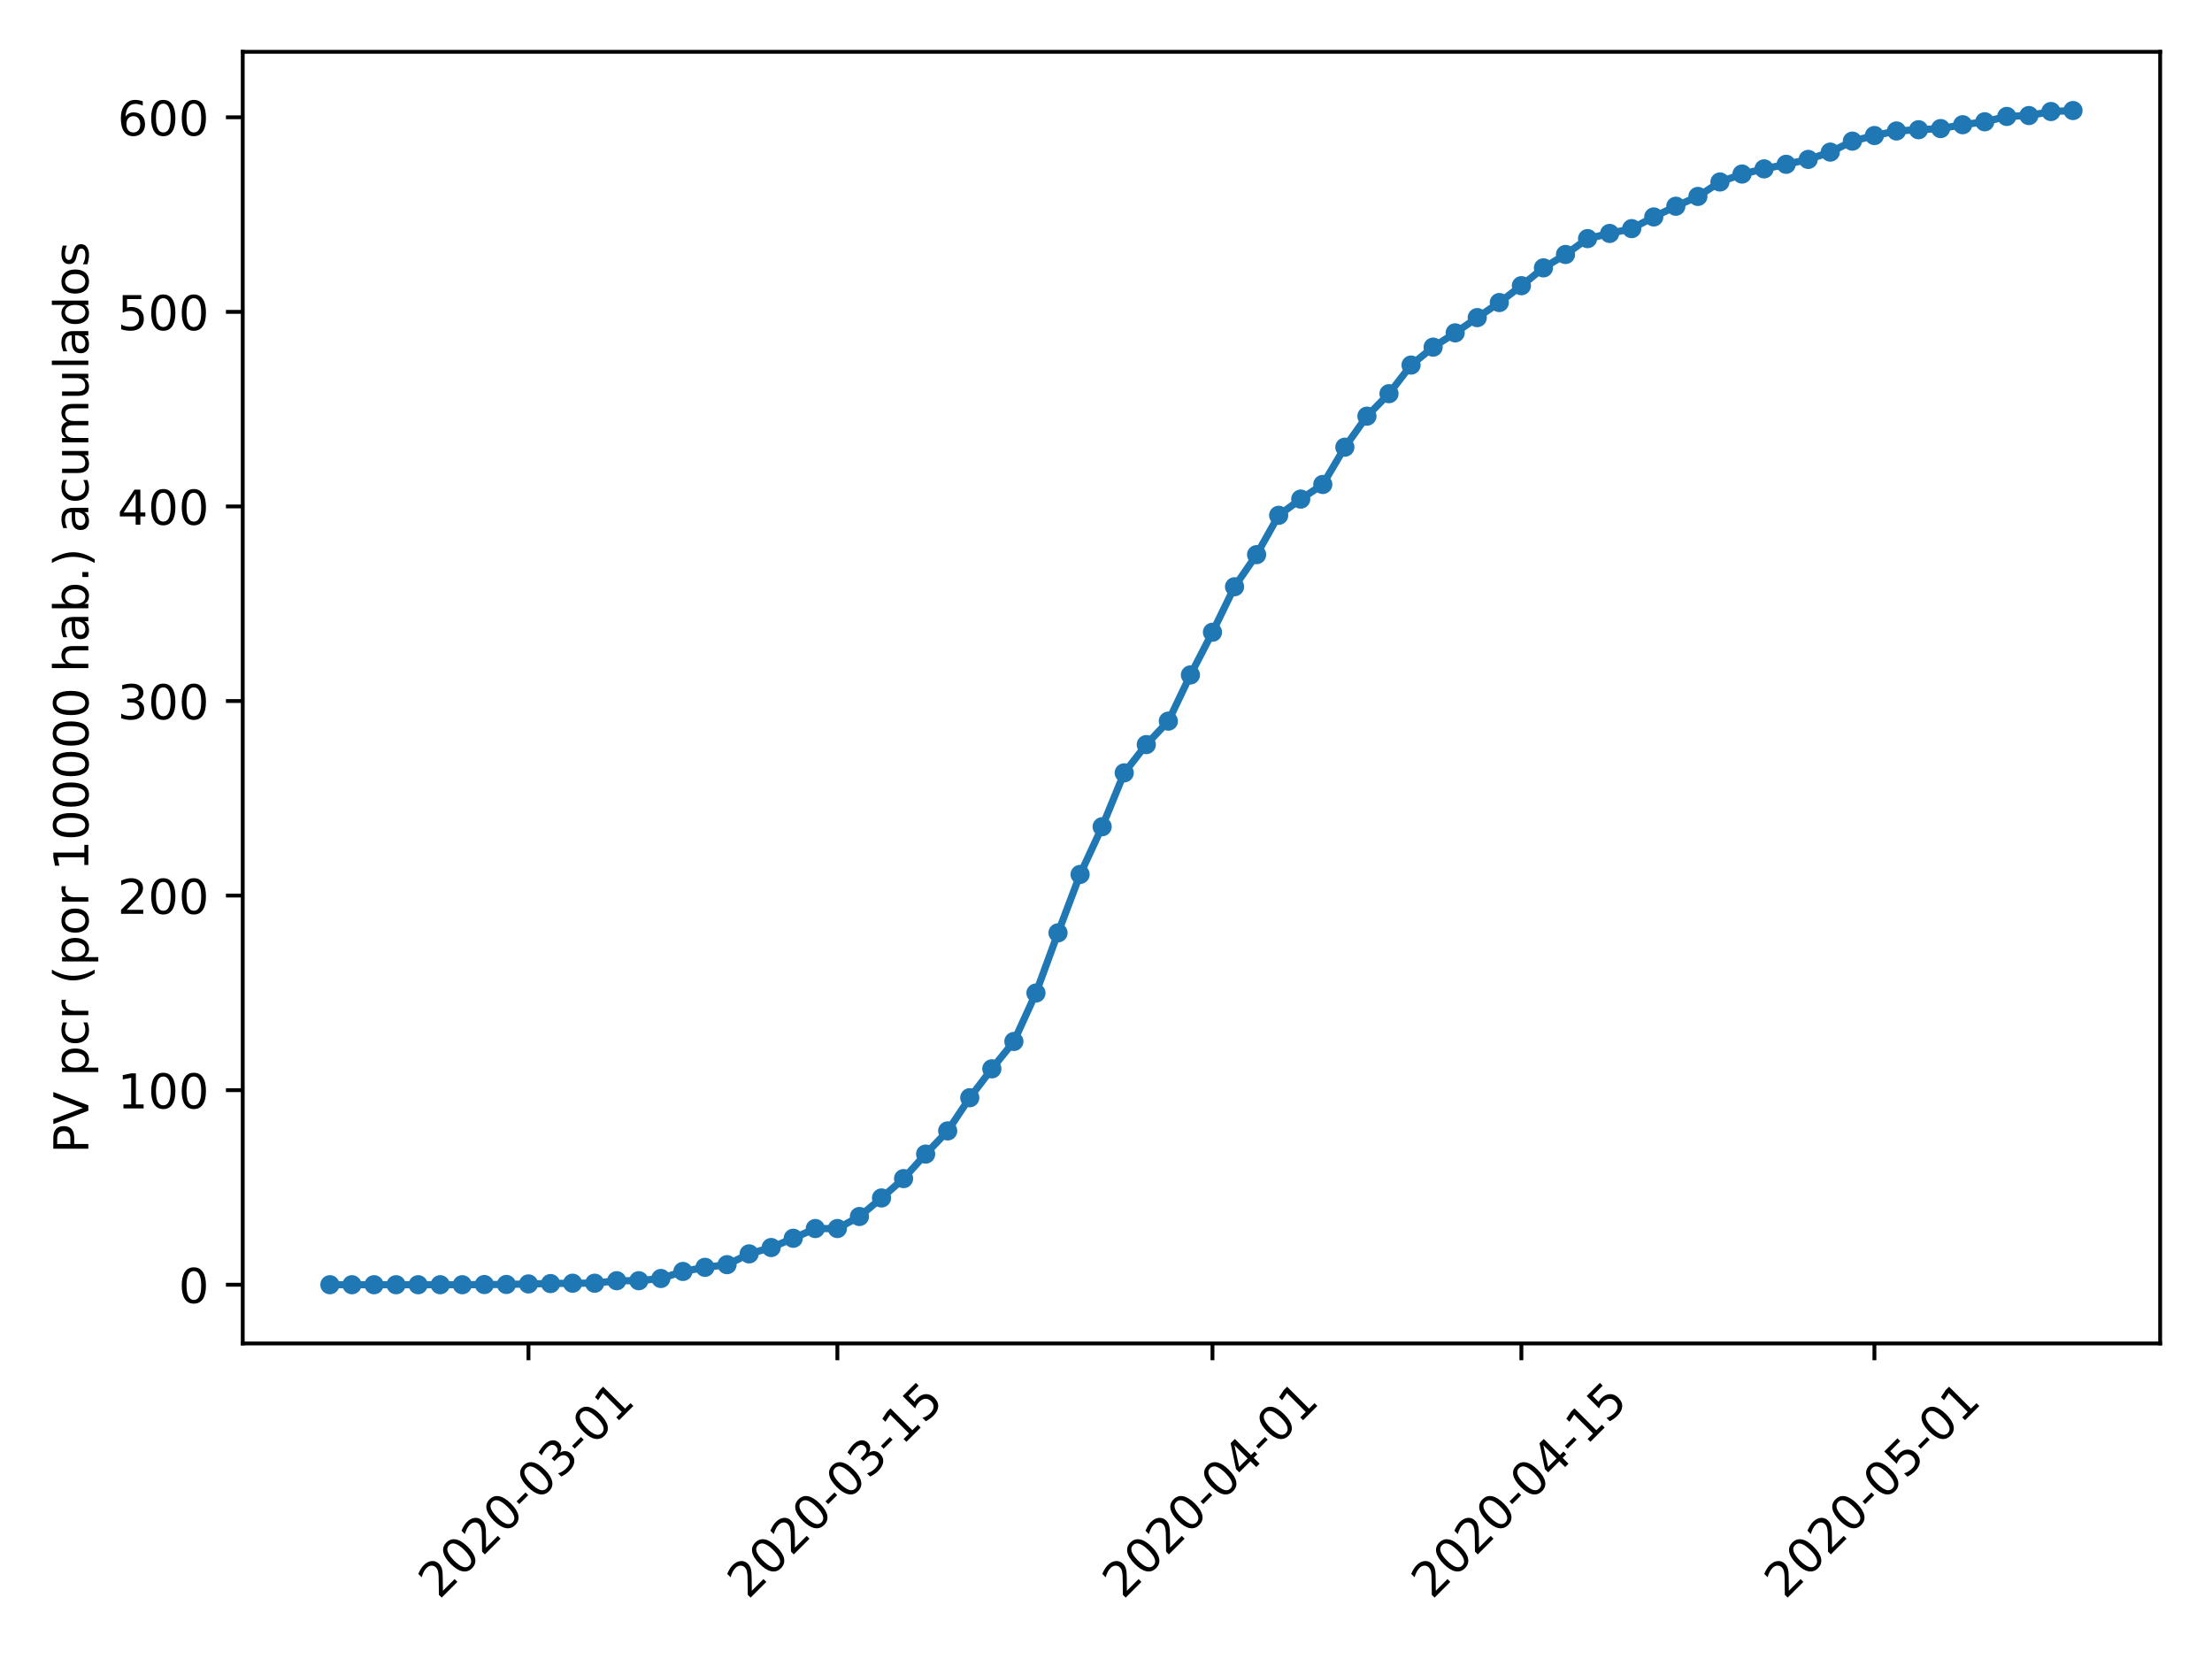 <?xml version="1.0" encoding="utf-8" standalone="no"?>
<!DOCTYPE svg PUBLIC "-//W3C//DTD SVG 1.1//EN"
  "http://www.w3.org/Graphics/SVG/1.1/DTD/svg11.dtd">
<!-- Created with matplotlib (https://matplotlib.org/) -->
<svg height="345.6pt" version="1.1" viewBox="0 0 460.8 345.6" width="460.8pt" xmlns="http://www.w3.org/2000/svg" xmlns:xlink="http://www.w3.org/1999/xlink">
 <defs>
  <style type="text/css">
*{stroke-linecap:butt;stroke-linejoin:round;}
  </style>
 </defs>
 <g id="figure_1">
  <g id="patch_1">
   <path d="M 0 345.6 
L 460.8 345.6 
L 460.8 0 
L 0 0 
z
" style="fill:#ffffff;"/>
  </g>
  <g id="axes_1">
   <g id="patch_2">
    <path d="M 50.566 279.863 
L 450 279.863 
L 450 10.8 
L 50.566 10.8 
z
" style="fill:#ffffff;"/>
   </g>
   <g id="matplotlib.axis_1">
    <g id="xtick_1">
     <g id="line2d_1">
      <defs>
       <path d="M 0 0 
L 0 3.5 
" id="m26ad278266" style="stroke:#000000;stroke-width:0.8;"/>
      </defs>
      <g>
       <use style="stroke:#000000;stroke-width:0.8;" x="110.09" xlink:href="#m26ad278266" y="279.863"/>
      </g>
     </g>
     <g id="text_1">
      <!-- 2020-03-01 -->
      <defs>
       <path d="M 19.188 8.297 
L 53.609 8.297 
L 53.609 0 
L 7.328 0 
L 7.328 8.297 
Q 12.938 14.109 22.625 23.891 
Q 32.328 33.688 34.812 36.531 
Q 39.547 41.844 41.422 45.531 
Q 43.312 49.219 43.312 52.781 
Q 43.312 58.594 39.234 62.25 
Q 35.156 65.922 28.609 65.922 
Q 23.969 65.922 18.812 64.312 
Q 13.672 62.703 7.812 59.422 
L 7.812 69.391 
Q 13.766 71.781 18.938 73 
Q 24.125 74.219 28.422 74.219 
Q 39.75 74.219 46.484 68.547 
Q 53.219 62.891 53.219 53.422 
Q 53.219 48.922 51.531 44.891 
Q 49.859 40.875 45.406 35.406 
Q 44.188 33.984 37.641 27.219 
Q 31.109 20.453 19.188 8.297 
z
" id="DejaVuSans-50"/>
       <path d="M 31.781 66.406 
Q 24.172 66.406 20.328 58.906 
Q 16.5 51.422 16.5 36.375 
Q 16.5 21.391 20.328 13.891 
Q 24.172 6.391 31.781 6.391 
Q 39.453 6.391 43.281 13.891 
Q 47.125 21.391 47.125 36.375 
Q 47.125 51.422 43.281 58.906 
Q 39.453 66.406 31.781 66.406 
z
M 31.781 74.219 
Q 44.047 74.219 50.516 64.516 
Q 56.984 54.828 56.984 36.375 
Q 56.984 17.969 50.516 8.266 
Q 44.047 -1.422 31.781 -1.422 
Q 19.531 -1.422 13.062 8.266 
Q 6.594 17.969 6.594 36.375 
Q 6.594 54.828 13.062 64.516 
Q 19.531 74.219 31.781 74.219 
z
" id="DejaVuSans-48"/>
       <path d="M 4.891 31.391 
L 31.203 31.391 
L 31.203 23.391 
L 4.891 23.391 
z
" id="DejaVuSans-45"/>
       <path d="M 40.578 39.312 
Q 47.656 37.797 51.625 33 
Q 55.609 28.219 55.609 21.188 
Q 55.609 10.406 48.188 4.484 
Q 40.766 -1.422 27.094 -1.422 
Q 22.516 -1.422 17.656 -0.516 
Q 12.797 0.391 7.625 2.203 
L 7.625 11.719 
Q 11.719 9.328 16.594 8.109 
Q 21.484 6.891 26.812 6.891 
Q 36.078 6.891 40.938 10.547 
Q 45.797 14.203 45.797 21.188 
Q 45.797 27.641 41.281 31.266 
Q 36.766 34.906 28.719 34.906 
L 20.219 34.906 
L 20.219 43.016 
L 29.109 43.016 
Q 36.375 43.016 40.234 45.922 
Q 44.094 48.828 44.094 54.297 
Q 44.094 59.906 40.109 62.906 
Q 36.141 65.922 28.719 65.922 
Q 24.656 65.922 20.016 65.031 
Q 15.375 64.156 9.812 62.312 
L 9.812 71.094 
Q 15.438 72.656 20.344 73.438 
Q 25.25 74.219 29.594 74.219 
Q 40.828 74.219 47.359 69.109 
Q 53.906 64.016 53.906 55.328 
Q 53.906 49.266 50.438 45.094 
Q 46.969 40.922 40.578 39.312 
z
" id="DejaVuSans-51"/>
       <path d="M 12.406 8.297 
L 28.516 8.297 
L 28.516 63.922 
L 10.984 60.406 
L 10.984 69.391 
L 28.422 72.906 
L 38.281 72.906 
L 38.281 8.297 
L 54.391 8.297 
L 54.391 0 
L 12.406 0 
z
" id="DejaVuSans-49"/>
      </defs>
      <g transform="translate(91.494 333.329)rotate(-45)scale(0.1 -0.1)">
       <use xlink:href="#DejaVuSans-50"/>
       <use x="63.623" xlink:href="#DejaVuSans-48"/>
       <use x="127.246" xlink:href="#DejaVuSans-50"/>
       <use x="190.869" xlink:href="#DejaVuSans-48"/>
       <use x="254.492" xlink:href="#DejaVuSans-45"/>
       <use x="290.576" xlink:href="#DejaVuSans-48"/>
       <use x="354.199" xlink:href="#DejaVuSans-51"/>
       <use x="417.822" xlink:href="#DejaVuSans-45"/>
       <use x="453.906" xlink:href="#DejaVuSans-48"/>
       <use x="517.529" xlink:href="#DejaVuSans-49"/>
      </g>
     </g>
    </g>
    <g id="xtick_2">
     <g id="line2d_2">
      <g>
       <use style="stroke:#000000;stroke-width:0.8;" x="174.441" xlink:href="#m26ad278266" y="279.863"/>
      </g>
     </g>
     <g id="text_2">
      <!-- 2020-03-15 -->
      <defs>
       <path d="M 10.797 72.906 
L 49.516 72.906 
L 49.516 64.594 
L 19.828 64.594 
L 19.828 46.734 
Q 21.969 47.469 24.109 47.828 
Q 26.266 48.188 28.422 48.188 
Q 40.625 48.188 47.75 41.5 
Q 54.891 34.812 54.891 23.391 
Q 54.891 11.625 47.562 5.094 
Q 40.234 -1.422 26.906 -1.422 
Q 22.312 -1.422 17.547 -0.641 
Q 12.797 0.141 7.719 1.703 
L 7.719 11.625 
Q 12.109 9.234 16.797 8.062 
Q 21.484 6.891 26.703 6.891 
Q 35.156 6.891 40.078 11.328 
Q 45.016 15.766 45.016 23.391 
Q 45.016 31 40.078 35.438 
Q 35.156 39.891 26.703 39.891 
Q 22.75 39.891 18.812 39.016 
Q 14.891 38.141 10.797 36.281 
z
" id="DejaVuSans-53"/>
      </defs>
      <g transform="translate(155.845 333.329)rotate(-45)scale(0.1 -0.1)">
       <use xlink:href="#DejaVuSans-50"/>
       <use x="63.623" xlink:href="#DejaVuSans-48"/>
       <use x="127.246" xlink:href="#DejaVuSans-50"/>
       <use x="190.869" xlink:href="#DejaVuSans-48"/>
       <use x="254.492" xlink:href="#DejaVuSans-45"/>
       <use x="290.576" xlink:href="#DejaVuSans-48"/>
       <use x="354.199" xlink:href="#DejaVuSans-51"/>
       <use x="417.822" xlink:href="#DejaVuSans-45"/>
       <use x="453.906" xlink:href="#DejaVuSans-49"/>
       <use x="517.529" xlink:href="#DejaVuSans-53"/>
      </g>
     </g>
    </g>
    <g id="xtick_3">
     <g id="line2d_3">
      <g>
       <use style="stroke:#000000;stroke-width:0.8;" x="252.581" xlink:href="#m26ad278266" y="279.863"/>
      </g>
     </g>
     <g id="text_3">
      <!-- 2020-04-01 -->
      <defs>
       <path d="M 37.797 64.312 
L 12.891 25.391 
L 37.797 25.391 
z
M 35.203 72.906 
L 47.609 72.906 
L 47.609 25.391 
L 58.016 25.391 
L 58.016 17.188 
L 47.609 17.188 
L 47.609 0 
L 37.797 0 
L 37.797 17.188 
L 4.891 17.188 
L 4.891 26.703 
z
" id="DejaVuSans-52"/>
      </defs>
      <g transform="translate(233.985 333.329)rotate(-45)scale(0.1 -0.1)">
       <use xlink:href="#DejaVuSans-50"/>
       <use x="63.623" xlink:href="#DejaVuSans-48"/>
       <use x="127.246" xlink:href="#DejaVuSans-50"/>
       <use x="190.869" xlink:href="#DejaVuSans-48"/>
       <use x="254.492" xlink:href="#DejaVuSans-45"/>
       <use x="290.576" xlink:href="#DejaVuSans-48"/>
       <use x="354.199" xlink:href="#DejaVuSans-52"/>
       <use x="417.822" xlink:href="#DejaVuSans-45"/>
       <use x="453.906" xlink:href="#DejaVuSans-48"/>
       <use x="517.529" xlink:href="#DejaVuSans-49"/>
      </g>
     </g>
    </g>
    <g id="xtick_4">
     <g id="line2d_4">
      <g>
       <use style="stroke:#000000;stroke-width:0.8;" x="316.932" xlink:href="#m26ad278266" y="279.863"/>
      </g>
     </g>
     <g id="text_4">
      <!-- 2020-04-15 -->
      <g transform="translate(298.336 333.329)rotate(-45)scale(0.1 -0.1)">
       <use xlink:href="#DejaVuSans-50"/>
       <use x="63.623" xlink:href="#DejaVuSans-48"/>
       <use x="127.246" xlink:href="#DejaVuSans-50"/>
       <use x="190.869" xlink:href="#DejaVuSans-48"/>
       <use x="254.492" xlink:href="#DejaVuSans-45"/>
       <use x="290.576" xlink:href="#DejaVuSans-48"/>
       <use x="354.199" xlink:href="#DejaVuSans-52"/>
       <use x="417.822" xlink:href="#DejaVuSans-45"/>
       <use x="453.906" xlink:href="#DejaVuSans-49"/>
       <use x="517.529" xlink:href="#DejaVuSans-53"/>
      </g>
     </g>
    </g>
    <g id="xtick_5">
     <g id="line2d_5">
      <g>
       <use style="stroke:#000000;stroke-width:0.8;" x="390.476" xlink:href="#m26ad278266" y="279.863"/>
      </g>
     </g>
     <g id="text_5">
      <!-- 2020-05-01 -->
      <g transform="translate(371.88 333.329)rotate(-45)scale(0.1 -0.1)">
       <use xlink:href="#DejaVuSans-50"/>
       <use x="63.623" xlink:href="#DejaVuSans-48"/>
       <use x="127.246" xlink:href="#DejaVuSans-50"/>
       <use x="190.869" xlink:href="#DejaVuSans-48"/>
       <use x="254.492" xlink:href="#DejaVuSans-45"/>
       <use x="290.576" xlink:href="#DejaVuSans-48"/>
       <use x="354.199" xlink:href="#DejaVuSans-53"/>
       <use x="417.822" xlink:href="#DejaVuSans-45"/>
       <use x="453.906" xlink:href="#DejaVuSans-48"/>
       <use x="517.529" xlink:href="#DejaVuSans-49"/>
      </g>
     </g>
    </g>
   </g>
   <g id="matplotlib.axis_2">
    <g id="ytick_1">
     <g id="line2d_6">
      <defs>
       <path d="M 0 0 
L -3.5 0 
" id="m25890509d6" style="stroke:#000000;stroke-width:0.8;"/>
      </defs>
      <g>
       <use style="stroke:#000000;stroke-width:0.8;" x="50.566" xlink:href="#m25890509d6" y="267.632"/>
      </g>
     </g>
     <g id="text_6">
      <!-- 0 -->
      <g transform="translate(37.203 271.432)scale(0.1 -0.1)">
       <use xlink:href="#DejaVuSans-48"/>
      </g>
     </g>
    </g>
    <g id="ytick_2">
     <g id="line2d_7">
      <g>
       <use style="stroke:#000000;stroke-width:0.8;" x="50.566" xlink:href="#m25890509d6" y="227.099"/>
      </g>
     </g>
     <g id="text_7">
      <!-- 100 -->
      <g transform="translate(24.478 230.898)scale(0.1 -0.1)">
       <use xlink:href="#DejaVuSans-49"/>
       <use x="63.623" xlink:href="#DejaVuSans-48"/>
       <use x="127.246" xlink:href="#DejaVuSans-48"/>
      </g>
     </g>
    </g>
    <g id="ytick_3">
     <g id="line2d_8">
      <g>
       <use style="stroke:#000000;stroke-width:0.8;" x="50.566" xlink:href="#m25890509d6" y="186.566"/>
      </g>
     </g>
     <g id="text_8">
      <!-- 200 -->
      <g transform="translate(24.478 190.365)scale(0.1 -0.1)">
       <use xlink:href="#DejaVuSans-50"/>
       <use x="63.623" xlink:href="#DejaVuSans-48"/>
       <use x="127.246" xlink:href="#DejaVuSans-48"/>
      </g>
     </g>
    </g>
    <g id="ytick_4">
     <g id="line2d_9">
      <g>
       <use style="stroke:#000000;stroke-width:0.8;" x="50.566" xlink:href="#m25890509d6" y="146.032"/>
      </g>
     </g>
     <g id="text_9">
      <!-- 300 -->
      <g transform="translate(24.478 149.832)scale(0.1 -0.1)">
       <use xlink:href="#DejaVuSans-51"/>
       <use x="63.623" xlink:href="#DejaVuSans-48"/>
       <use x="127.246" xlink:href="#DejaVuSans-48"/>
      </g>
     </g>
    </g>
    <g id="ytick_5">
     <g id="line2d_10">
      <g>
       <use style="stroke:#000000;stroke-width:0.8;" x="50.566" xlink:href="#m25890509d6" y="105.499"/>
      </g>
     </g>
     <g id="text_10">
      <!-- 400 -->
      <g transform="translate(24.478 109.298)scale(0.1 -0.1)">
       <use xlink:href="#DejaVuSans-52"/>
       <use x="63.623" xlink:href="#DejaVuSans-48"/>
       <use x="127.246" xlink:href="#DejaVuSans-48"/>
      </g>
     </g>
    </g>
    <g id="ytick_6">
     <g id="line2d_11">
      <g>
       <use style="stroke:#000000;stroke-width:0.8;" x="50.566" xlink:href="#m25890509d6" y="64.966"/>
      </g>
     </g>
     <g id="text_11">
      <!-- 500 -->
      <g transform="translate(24.478 68.765)scale(0.1 -0.1)">
       <use xlink:href="#DejaVuSans-53"/>
       <use x="63.623" xlink:href="#DejaVuSans-48"/>
       <use x="127.246" xlink:href="#DejaVuSans-48"/>
      </g>
     </g>
    </g>
    <g id="ytick_7">
     <g id="line2d_12">
      <g>
       <use style="stroke:#000000;stroke-width:0.8;" x="50.566" xlink:href="#m25890509d6" y="24.432"/>
      </g>
     </g>
     <g id="text_12">
      <!-- 600 -->
      <defs>
       <path d="M 33.016 40.375 
Q 26.375 40.375 22.484 35.828 
Q 18.609 31.297 18.609 23.391 
Q 18.609 15.531 22.484 10.953 
Q 26.375 6.391 33.016 6.391 
Q 39.656 6.391 43.531 10.953 
Q 47.406 15.531 47.406 23.391 
Q 47.406 31.297 43.531 35.828 
Q 39.656 40.375 33.016 40.375 
z
M 52.594 71.297 
L 52.594 62.312 
Q 48.875 64.062 45.094 64.984 
Q 41.312 65.922 37.594 65.922 
Q 27.828 65.922 22.672 59.328 
Q 17.531 52.734 16.797 39.406 
Q 19.672 43.656 24.016 45.922 
Q 28.375 48.188 33.594 48.188 
Q 44.578 48.188 50.953 41.516 
Q 57.328 34.859 57.328 23.391 
Q 57.328 12.156 50.688 5.359 
Q 44.047 -1.422 33.016 -1.422 
Q 20.359 -1.422 13.672 8.266 
Q 6.984 17.969 6.984 36.375 
Q 6.984 53.656 15.188 63.938 
Q 23.391 74.219 37.203 74.219 
Q 40.922 74.219 44.703 73.484 
Q 48.484 72.75 52.594 71.297 
z
" id="DejaVuSans-54"/>
      </defs>
      <g transform="translate(24.478 28.232)scale(0.1 -0.1)">
       <use xlink:href="#DejaVuSans-54"/>
       <use x="63.623" xlink:href="#DejaVuSans-48"/>
       <use x="127.246" xlink:href="#DejaVuSans-48"/>
      </g>
     </g>
    </g>
    <g id="text_13">
     <!-- PV pcr (por 100000 hab.) acumulados -->
     <defs>
      <path d="M 19.672 64.797 
L 19.672 37.406 
L 32.078 37.406 
Q 38.969 37.406 42.719 40.969 
Q 46.484 44.531 46.484 51.125 
Q 46.484 57.672 42.719 61.234 
Q 38.969 64.797 32.078 64.797 
z
M 9.812 72.906 
L 32.078 72.906 
Q 44.344 72.906 50.609 67.359 
Q 56.891 61.812 56.891 51.125 
Q 56.891 40.328 50.609 34.812 
Q 44.344 29.297 32.078 29.297 
L 19.672 29.297 
L 19.672 0 
L 9.812 0 
z
" id="DejaVuSans-80"/>
      <path d="M 28.609 0 
L 0.781 72.906 
L 11.078 72.906 
L 34.188 11.531 
L 57.328 72.906 
L 67.578 72.906 
L 39.797 0 
z
" id="DejaVuSans-86"/>
      <path id="DejaVuSans-32"/>
      <path d="M 18.109 8.203 
L 18.109 -20.797 
L 9.078 -20.797 
L 9.078 54.688 
L 18.109 54.688 
L 18.109 46.391 
Q 20.953 51.266 25.266 53.625 
Q 29.594 56 35.594 56 
Q 45.562 56 51.781 48.094 
Q 58.016 40.188 58.016 27.297 
Q 58.016 14.406 51.781 6.484 
Q 45.562 -1.422 35.594 -1.422 
Q 29.594 -1.422 25.266 0.953 
Q 20.953 3.328 18.109 8.203 
z
M 48.688 27.297 
Q 48.688 37.203 44.609 42.844 
Q 40.531 48.484 33.406 48.484 
Q 26.266 48.484 22.188 42.844 
Q 18.109 37.203 18.109 27.297 
Q 18.109 17.391 22.188 11.75 
Q 26.266 6.109 33.406 6.109 
Q 40.531 6.109 44.609 11.75 
Q 48.688 17.391 48.688 27.297 
z
" id="DejaVuSans-112"/>
      <path d="M 48.781 52.594 
L 48.781 44.188 
Q 44.969 46.297 41.141 47.344 
Q 37.312 48.391 33.406 48.391 
Q 24.656 48.391 19.812 42.844 
Q 14.984 37.312 14.984 27.297 
Q 14.984 17.281 19.812 11.734 
Q 24.656 6.203 33.406 6.203 
Q 37.312 6.203 41.141 7.25 
Q 44.969 8.297 48.781 10.406 
L 48.781 2.094 
Q 45.016 0.344 40.984 -0.531 
Q 36.969 -1.422 32.422 -1.422 
Q 20.062 -1.422 12.781 6.344 
Q 5.516 14.109 5.516 27.297 
Q 5.516 40.672 12.859 48.328 
Q 20.219 56 33.016 56 
Q 37.156 56 41.109 55.141 
Q 45.062 54.297 48.781 52.594 
z
" id="DejaVuSans-99"/>
      <path d="M 41.109 46.297 
Q 39.594 47.172 37.812 47.578 
Q 36.031 48 33.891 48 
Q 26.266 48 22.188 43.047 
Q 18.109 38.094 18.109 28.812 
L 18.109 0 
L 9.078 0 
L 9.078 54.688 
L 18.109 54.688 
L 18.109 46.188 
Q 20.953 51.172 25.484 53.578 
Q 30.031 56 36.531 56 
Q 37.453 56 38.578 55.875 
Q 39.703 55.766 41.062 55.516 
z
" id="DejaVuSans-114"/>
      <path d="M 31 75.875 
Q 24.469 64.656 21.281 53.656 
Q 18.109 42.672 18.109 31.391 
Q 18.109 20.125 21.312 9.062 
Q 24.516 -2 31 -13.188 
L 23.188 -13.188 
Q 15.875 -1.703 12.234 9.375 
Q 8.594 20.453 8.594 31.391 
Q 8.594 42.281 12.203 53.312 
Q 15.828 64.359 23.188 75.875 
z
" id="DejaVuSans-40"/>
      <path d="M 30.609 48.391 
Q 23.391 48.391 19.188 42.75 
Q 14.984 37.109 14.984 27.297 
Q 14.984 17.484 19.156 11.844 
Q 23.344 6.203 30.609 6.203 
Q 37.797 6.203 41.984 11.859 
Q 46.188 17.531 46.188 27.297 
Q 46.188 37.016 41.984 42.703 
Q 37.797 48.391 30.609 48.391 
z
M 30.609 56 
Q 42.328 56 49.016 48.375 
Q 55.719 40.766 55.719 27.297 
Q 55.719 13.875 49.016 6.219 
Q 42.328 -1.422 30.609 -1.422 
Q 18.844 -1.422 12.172 6.219 
Q 5.516 13.875 5.516 27.297 
Q 5.516 40.766 12.172 48.375 
Q 18.844 56 30.609 56 
z
" id="DejaVuSans-111"/>
      <path d="M 54.891 33.016 
L 54.891 0 
L 45.906 0 
L 45.906 32.719 
Q 45.906 40.484 42.875 44.328 
Q 39.844 48.188 33.797 48.188 
Q 26.516 48.188 22.312 43.547 
Q 18.109 38.922 18.109 30.906 
L 18.109 0 
L 9.078 0 
L 9.078 75.984 
L 18.109 75.984 
L 18.109 46.188 
Q 21.344 51.125 25.703 53.562 
Q 30.078 56 35.797 56 
Q 45.219 56 50.047 50.172 
Q 54.891 44.344 54.891 33.016 
z
" id="DejaVuSans-104"/>
      <path d="M 34.281 27.484 
Q 23.391 27.484 19.188 25 
Q 14.984 22.516 14.984 16.5 
Q 14.984 11.719 18.141 8.906 
Q 21.297 6.109 26.703 6.109 
Q 34.188 6.109 38.703 11.406 
Q 43.219 16.703 43.219 25.484 
L 43.219 27.484 
z
M 52.203 31.203 
L 52.203 0 
L 43.219 0 
L 43.219 8.297 
Q 40.141 3.328 35.547 0.953 
Q 30.953 -1.422 24.312 -1.422 
Q 15.922 -1.422 10.953 3.297 
Q 6 8.016 6 15.922 
Q 6 25.141 12.172 29.828 
Q 18.359 34.516 30.609 34.516 
L 43.219 34.516 
L 43.219 35.406 
Q 43.219 41.609 39.141 45 
Q 35.062 48.391 27.688 48.391 
Q 23 48.391 18.547 47.266 
Q 14.109 46.141 10.016 43.891 
L 10.016 52.203 
Q 14.938 54.109 19.578 55.047 
Q 24.219 56 28.609 56 
Q 40.484 56 46.344 49.844 
Q 52.203 43.703 52.203 31.203 
z
" id="DejaVuSans-97"/>
      <path d="M 48.688 27.297 
Q 48.688 37.203 44.609 42.844 
Q 40.531 48.484 33.406 48.484 
Q 26.266 48.484 22.188 42.844 
Q 18.109 37.203 18.109 27.297 
Q 18.109 17.391 22.188 11.75 
Q 26.266 6.109 33.406 6.109 
Q 40.531 6.109 44.609 11.75 
Q 48.688 17.391 48.688 27.297 
z
M 18.109 46.391 
Q 20.953 51.266 25.266 53.625 
Q 29.594 56 35.594 56 
Q 45.562 56 51.781 48.094 
Q 58.016 40.188 58.016 27.297 
Q 58.016 14.406 51.781 6.484 
Q 45.562 -1.422 35.594 -1.422 
Q 29.594 -1.422 25.266 0.953 
Q 20.953 3.328 18.109 8.203 
L 18.109 0 
L 9.078 0 
L 9.078 75.984 
L 18.109 75.984 
z
" id="DejaVuSans-98"/>
      <path d="M 10.688 12.406 
L 21 12.406 
L 21 0 
L 10.688 0 
z
" id="DejaVuSans-46"/>
      <path d="M 8.016 75.875 
L 15.828 75.875 
Q 23.141 64.359 26.781 53.312 
Q 30.422 42.281 30.422 31.391 
Q 30.422 20.453 26.781 9.375 
Q 23.141 -1.703 15.828 -13.188 
L 8.016 -13.188 
Q 14.5 -2 17.703 9.062 
Q 20.906 20.125 20.906 31.391 
Q 20.906 42.672 17.703 53.656 
Q 14.5 64.656 8.016 75.875 
z
" id="DejaVuSans-41"/>
      <path d="M 8.5 21.578 
L 8.5 54.688 
L 17.484 54.688 
L 17.484 21.922 
Q 17.484 14.156 20.5 10.266 
Q 23.531 6.391 29.594 6.391 
Q 36.859 6.391 41.078 11.031 
Q 45.312 15.672 45.312 23.688 
L 45.312 54.688 
L 54.297 54.688 
L 54.297 0 
L 45.312 0 
L 45.312 8.406 
Q 42.047 3.422 37.719 1 
Q 33.406 -1.422 27.688 -1.422 
Q 18.266 -1.422 13.375 4.438 
Q 8.5 10.297 8.5 21.578 
z
M 31.109 56 
z
" id="DejaVuSans-117"/>
      <path d="M 52 44.188 
Q 55.375 50.25 60.062 53.125 
Q 64.75 56 71.094 56 
Q 79.641 56 84.281 50.016 
Q 88.922 44.047 88.922 33.016 
L 88.922 0 
L 79.891 0 
L 79.891 32.719 
Q 79.891 40.578 77.094 44.375 
Q 74.312 48.188 68.609 48.188 
Q 61.625 48.188 57.562 43.547 
Q 53.516 38.922 53.516 30.906 
L 53.516 0 
L 44.484 0 
L 44.484 32.719 
Q 44.484 40.625 41.703 44.406 
Q 38.922 48.188 33.109 48.188 
Q 26.219 48.188 22.156 43.531 
Q 18.109 38.875 18.109 30.906 
L 18.109 0 
L 9.078 0 
L 9.078 54.688 
L 18.109 54.688 
L 18.109 46.188 
Q 21.188 51.219 25.484 53.609 
Q 29.781 56 35.688 56 
Q 41.656 56 45.828 52.969 
Q 50 49.953 52 44.188 
z
" id="DejaVuSans-109"/>
      <path d="M 9.422 75.984 
L 18.406 75.984 
L 18.406 0 
L 9.422 0 
z
" id="DejaVuSans-108"/>
      <path d="M 45.406 46.391 
L 45.406 75.984 
L 54.391 75.984 
L 54.391 0 
L 45.406 0 
L 45.406 8.203 
Q 42.578 3.328 38.25 0.953 
Q 33.938 -1.422 27.875 -1.422 
Q 17.969 -1.422 11.734 6.484 
Q 5.516 14.406 5.516 27.297 
Q 5.516 40.188 11.734 48.094 
Q 17.969 56 27.875 56 
Q 33.938 56 38.25 53.625 
Q 42.578 51.266 45.406 46.391 
z
M 14.797 27.297 
Q 14.797 17.391 18.875 11.75 
Q 22.953 6.109 30.078 6.109 
Q 37.203 6.109 41.297 11.75 
Q 45.406 17.391 45.406 27.297 
Q 45.406 37.203 41.297 42.844 
Q 37.203 48.484 30.078 48.484 
Q 22.953 48.484 18.875 42.844 
Q 14.797 37.203 14.797 27.297 
z
" id="DejaVuSans-100"/>
      <path d="M 44.281 53.078 
L 44.281 44.578 
Q 40.484 46.531 36.375 47.5 
Q 32.281 48.484 27.875 48.484 
Q 21.188 48.484 17.844 46.438 
Q 14.5 44.391 14.5 40.281 
Q 14.5 37.156 16.891 35.375 
Q 19.281 33.594 26.516 31.984 
L 29.594 31.297 
Q 39.156 29.25 43.188 25.516 
Q 47.219 21.781 47.219 15.094 
Q 47.219 7.469 41.188 3.016 
Q 35.156 -1.422 24.609 -1.422 
Q 20.219 -1.422 15.453 -0.562 
Q 10.688 0.297 5.422 2 
L 5.422 11.281 
Q 10.406 8.688 15.234 7.391 
Q 20.062 6.109 24.812 6.109 
Q 31.156 6.109 34.562 8.281 
Q 37.984 10.453 37.984 14.406 
Q 37.984 18.062 35.516 20.016 
Q 33.062 21.969 24.703 23.781 
L 21.578 24.516 
Q 13.234 26.266 9.516 29.906 
Q 5.812 33.547 5.812 39.891 
Q 5.812 47.609 11.281 51.797 
Q 16.75 56 26.812 56 
Q 31.781 56 36.172 55.266 
Q 40.578 54.547 44.281 53.078 
z
" id="DejaVuSans-115"/>
     </defs>
     <g transform="translate(18.398 240.277)rotate(-90)scale(0.1 -0.1)">
      <use xlink:href="#DejaVuSans-80"/>
      <use x="60.303" xlink:href="#DejaVuSans-86"/>
      <use x="128.711" xlink:href="#DejaVuSans-32"/>
      <use x="160.498" xlink:href="#DejaVuSans-112"/>
      <use x="223.975" xlink:href="#DejaVuSans-99"/>
      <use x="278.955" xlink:href="#DejaVuSans-114"/>
      <use x="320.068" xlink:href="#DejaVuSans-32"/>
      <use x="351.855" xlink:href="#DejaVuSans-40"/>
      <use x="390.869" xlink:href="#DejaVuSans-112"/>
      <use x="454.346" xlink:href="#DejaVuSans-111"/>
      <use x="515.527" xlink:href="#DejaVuSans-114"/>
      <use x="556.641" xlink:href="#DejaVuSans-32"/>
      <use x="588.428" xlink:href="#DejaVuSans-49"/>
      <use x="652.051" xlink:href="#DejaVuSans-48"/>
      <use x="715.674" xlink:href="#DejaVuSans-48"/>
      <use x="779.297" xlink:href="#DejaVuSans-48"/>
      <use x="842.92" xlink:href="#DejaVuSans-48"/>
      <use x="906.543" xlink:href="#DejaVuSans-48"/>
      <use x="970.166" xlink:href="#DejaVuSans-32"/>
      <use x="1001.953" xlink:href="#DejaVuSans-104"/>
      <use x="1065.332" xlink:href="#DejaVuSans-97"/>
      <use x="1126.611" xlink:href="#DejaVuSans-98"/>
      <use x="1190.088" xlink:href="#DejaVuSans-46"/>
      <use x="1221.875" xlink:href="#DejaVuSans-41"/>
      <use x="1260.889" xlink:href="#DejaVuSans-32"/>
      <use x="1292.676" xlink:href="#DejaVuSans-97"/>
      <use x="1353.955" xlink:href="#DejaVuSans-99"/>
      <use x="1408.936" xlink:href="#DejaVuSans-117"/>
      <use x="1472.314" xlink:href="#DejaVuSans-109"/>
      <use x="1569.727" xlink:href="#DejaVuSans-117"/>
      <use x="1633.105" xlink:href="#DejaVuSans-108"/>
      <use x="1660.889" xlink:href="#DejaVuSans-97"/>
      <use x="1722.168" xlink:href="#DejaVuSans-100"/>
      <use x="1785.645" xlink:href="#DejaVuSans-111"/>
      <use x="1846.826" xlink:href="#DejaVuSans-115"/>
     </g>
    </g>
   </g>
   <g id="line2d_13">
    <path clip-path="url(#p1c5d1e5df4)" d="M 68.722 267.632 
L 73.318 267.632 
L 77.915 267.632 
L 82.511 267.632 
L 87.108 267.632 
L 91.704 267.632 
L 96.301 267.632 
L 100.897 267.595 
L 105.494 267.577 
L 110.09 267.465 
L 114.687 267.391 
L 119.283 267.317 
L 123.88 267.317 
L 128.476 266.797 
L 133.072 266.797 
L 137.669 266.332 
L 142.265 264.865 
L 146.862 264.01 
L 151.458 263.453 
L 156.055 261.205 
L 160.651 259.886 
L 165.248 257.954 
L 169.844 255.929 
L 174.441 255.929 
L 179.037 253.421 
L 183.634 249.557 
L 188.23 245.526 
L 192.827 240.417 
L 197.423 235.587 
L 202.02 228.677 
L 206.616 222.658 
L 211.213 216.955 
L 215.809 206.867 
L 220.406 194.328 
L 225.002 182.16 
L 229.599 172.221 
L 234.195 161.001 
L 238.792 155.112 
L 243.388 150.226 
L 247.985 140.603 
L 252.581 131.705 
L 257.178 122.231 
L 261.774 115.543 
L 266.371 107.351 
L 270.967 103.97 
L 275.563 100.923 
L 280.16 93.158 
L 284.756 86.693 
L 289.353 82.012 
L 293.949 76.049 
L 298.546 72.315 
L 303.142 69.342 
L 307.739 66.166 
L 312.335 63.026 
L 316.932 59.515 
L 321.528 55.8 
L 326.125 53.013 
L 330.721 49.707 
L 335.318 48.629 
L 339.914 47.626 
L 344.511 45.192 
L 349.107 42.963 
L 353.704 40.92 
L 358.3 37.91 
L 362.897 36.257 
L 367.493 35.179 
L 372.09 34.232 
L 376.686 33.21 
L 381.283 31.687 
L 385.879 29.402 
L 390.476 28.232 
L 395.072 27.284 
L 399.669 27.024 
L 404.265 26.783 
L 408.861 25.984 
L 413.458 25.371 
L 418.054 24.256 
L 422.651 24.07 
L 427.247 23.234 
L 431.844 23.03 
" style="fill:none;stroke:#1f77b4;stroke-linecap:square;stroke-width:1.5;"/>
    <defs>
     <path d="M 0 1.5 
C 0.398 1.5 0.779 1.342 1.061 1.061 
C 1.342 0.779 1.5 0.398 1.5 0 
C 1.5 -0.398 1.342 -0.779 1.061 -1.061 
C 0.779 -1.342 0.398 -1.5 0 -1.5 
C -0.398 -1.5 -0.779 -1.342 -1.061 -1.061 
C -1.342 -0.779 -1.5 -0.398 -1.5 0 
C -1.5 0.398 -1.342 0.779 -1.061 1.061 
C -0.779 1.342 -0.398 1.5 0 1.5 
z
" id="mb3bf992cd8" style="stroke:#1f77b4;"/>
    </defs>
    <g clip-path="url(#p1c5d1e5df4)">
     <use style="fill:#1f77b4;stroke:#1f77b4;" x="68.722" xlink:href="#mb3bf992cd8" y="267.632"/>
     <use style="fill:#1f77b4;stroke:#1f77b4;" x="73.318" xlink:href="#mb3bf992cd8" y="267.632"/>
     <use style="fill:#1f77b4;stroke:#1f77b4;" x="77.915" xlink:href="#mb3bf992cd8" y="267.632"/>
     <use style="fill:#1f77b4;stroke:#1f77b4;" x="82.511" xlink:href="#mb3bf992cd8" y="267.632"/>
     <use style="fill:#1f77b4;stroke:#1f77b4;" x="87.108" xlink:href="#mb3bf992cd8" y="267.632"/>
     <use style="fill:#1f77b4;stroke:#1f77b4;" x="91.704" xlink:href="#mb3bf992cd8" y="267.632"/>
     <use style="fill:#1f77b4;stroke:#1f77b4;" x="96.301" xlink:href="#mb3bf992cd8" y="267.632"/>
     <use style="fill:#1f77b4;stroke:#1f77b4;" x="100.897" xlink:href="#mb3bf992cd8" y="267.595"/>
     <use style="fill:#1f77b4;stroke:#1f77b4;" x="105.494" xlink:href="#mb3bf992cd8" y="267.577"/>
     <use style="fill:#1f77b4;stroke:#1f77b4;" x="110.09" xlink:href="#mb3bf992cd8" y="267.465"/>
     <use style="fill:#1f77b4;stroke:#1f77b4;" x="114.687" xlink:href="#mb3bf992cd8" y="267.391"/>
     <use style="fill:#1f77b4;stroke:#1f77b4;" x="119.283" xlink:href="#mb3bf992cd8" y="267.317"/>
     <use style="fill:#1f77b4;stroke:#1f77b4;" x="123.88" xlink:href="#mb3bf992cd8" y="267.317"/>
     <use style="fill:#1f77b4;stroke:#1f77b4;" x="128.476" xlink:href="#mb3bf992cd8" y="266.797"/>
     <use style="fill:#1f77b4;stroke:#1f77b4;" x="133.072" xlink:href="#mb3bf992cd8" y="266.797"/>
     <use style="fill:#1f77b4;stroke:#1f77b4;" x="137.669" xlink:href="#mb3bf992cd8" y="266.332"/>
     <use style="fill:#1f77b4;stroke:#1f77b4;" x="142.265" xlink:href="#mb3bf992cd8" y="264.865"/>
     <use style="fill:#1f77b4;stroke:#1f77b4;" x="146.862" xlink:href="#mb3bf992cd8" y="264.01"/>
     <use style="fill:#1f77b4;stroke:#1f77b4;" x="151.458" xlink:href="#mb3bf992cd8" y="263.453"/>
     <use style="fill:#1f77b4;stroke:#1f77b4;" x="156.055" xlink:href="#mb3bf992cd8" y="261.205"/>
     <use style="fill:#1f77b4;stroke:#1f77b4;" x="160.651" xlink:href="#mb3bf992cd8" y="259.886"/>
     <use style="fill:#1f77b4;stroke:#1f77b4;" x="165.248" xlink:href="#mb3bf992cd8" y="257.954"/>
     <use style="fill:#1f77b4;stroke:#1f77b4;" x="169.844" xlink:href="#mb3bf992cd8" y="255.929"/>
     <use style="fill:#1f77b4;stroke:#1f77b4;" x="174.441" xlink:href="#mb3bf992cd8" y="255.929"/>
     <use style="fill:#1f77b4;stroke:#1f77b4;" x="179.037" xlink:href="#mb3bf992cd8" y="253.421"/>
     <use style="fill:#1f77b4;stroke:#1f77b4;" x="183.634" xlink:href="#mb3bf992cd8" y="249.557"/>
     <use style="fill:#1f77b4;stroke:#1f77b4;" x="188.23" xlink:href="#mb3bf992cd8" y="245.526"/>
     <use style="fill:#1f77b4;stroke:#1f77b4;" x="192.827" xlink:href="#mb3bf992cd8" y="240.417"/>
     <use style="fill:#1f77b4;stroke:#1f77b4;" x="197.423" xlink:href="#mb3bf992cd8" y="235.587"/>
     <use style="fill:#1f77b4;stroke:#1f77b4;" x="202.02" xlink:href="#mb3bf992cd8" y="228.677"/>
     <use style="fill:#1f77b4;stroke:#1f77b4;" x="206.616" xlink:href="#mb3bf992cd8" y="222.658"/>
     <use style="fill:#1f77b4;stroke:#1f77b4;" x="211.213" xlink:href="#mb3bf992cd8" y="216.955"/>
     <use style="fill:#1f77b4;stroke:#1f77b4;" x="215.809" xlink:href="#mb3bf992cd8" y="206.867"/>
     <use style="fill:#1f77b4;stroke:#1f77b4;" x="220.406" xlink:href="#mb3bf992cd8" y="194.328"/>
     <use style="fill:#1f77b4;stroke:#1f77b4;" x="225.002" xlink:href="#mb3bf992cd8" y="182.16"/>
     <use style="fill:#1f77b4;stroke:#1f77b4;" x="229.599" xlink:href="#mb3bf992cd8" y="172.221"/>
     <use style="fill:#1f77b4;stroke:#1f77b4;" x="234.195" xlink:href="#mb3bf992cd8" y="161.001"/>
     <use style="fill:#1f77b4;stroke:#1f77b4;" x="238.792" xlink:href="#mb3bf992cd8" y="155.112"/>
     <use style="fill:#1f77b4;stroke:#1f77b4;" x="243.388" xlink:href="#mb3bf992cd8" y="150.226"/>
     <use style="fill:#1f77b4;stroke:#1f77b4;" x="247.985" xlink:href="#mb3bf992cd8" y="140.603"/>
     <use style="fill:#1f77b4;stroke:#1f77b4;" x="252.581" xlink:href="#mb3bf992cd8" y="131.705"/>
     <use style="fill:#1f77b4;stroke:#1f77b4;" x="257.178" xlink:href="#mb3bf992cd8" y="122.231"/>
     <use style="fill:#1f77b4;stroke:#1f77b4;" x="261.774" xlink:href="#mb3bf992cd8" y="115.543"/>
     <use style="fill:#1f77b4;stroke:#1f77b4;" x="266.371" xlink:href="#mb3bf992cd8" y="107.351"/>
     <use style="fill:#1f77b4;stroke:#1f77b4;" x="270.967" xlink:href="#mb3bf992cd8" y="103.97"/>
     <use style="fill:#1f77b4;stroke:#1f77b4;" x="275.563" xlink:href="#mb3bf992cd8" y="100.923"/>
     <use style="fill:#1f77b4;stroke:#1f77b4;" x="280.16" xlink:href="#mb3bf992cd8" y="93.158"/>
     <use style="fill:#1f77b4;stroke:#1f77b4;" x="284.756" xlink:href="#mb3bf992cd8" y="86.693"/>
     <use style="fill:#1f77b4;stroke:#1f77b4;" x="289.353" xlink:href="#mb3bf992cd8" y="82.012"/>
     <use style="fill:#1f77b4;stroke:#1f77b4;" x="293.949" xlink:href="#mb3bf992cd8" y="76.049"/>
     <use style="fill:#1f77b4;stroke:#1f77b4;" x="298.546" xlink:href="#mb3bf992cd8" y="72.315"/>
     <use style="fill:#1f77b4;stroke:#1f77b4;" x="303.142" xlink:href="#mb3bf992cd8" y="69.342"/>
     <use style="fill:#1f77b4;stroke:#1f77b4;" x="307.739" xlink:href="#mb3bf992cd8" y="66.166"/>
     <use style="fill:#1f77b4;stroke:#1f77b4;" x="312.335" xlink:href="#mb3bf992cd8" y="63.026"/>
     <use style="fill:#1f77b4;stroke:#1f77b4;" x="316.932" xlink:href="#mb3bf992cd8" y="59.515"/>
     <use style="fill:#1f77b4;stroke:#1f77b4;" x="321.528" xlink:href="#mb3bf992cd8" y="55.8"/>
     <use style="fill:#1f77b4;stroke:#1f77b4;" x="326.125" xlink:href="#mb3bf992cd8" y="53.013"/>
     <use style="fill:#1f77b4;stroke:#1f77b4;" x="330.721" xlink:href="#mb3bf992cd8" y="49.707"/>
     <use style="fill:#1f77b4;stroke:#1f77b4;" x="335.318" xlink:href="#mb3bf992cd8" y="48.629"/>
     <use style="fill:#1f77b4;stroke:#1f77b4;" x="339.914" xlink:href="#mb3bf992cd8" y="47.626"/>
     <use style="fill:#1f77b4;stroke:#1f77b4;" x="344.511" xlink:href="#mb3bf992cd8" y="45.192"/>
     <use style="fill:#1f77b4;stroke:#1f77b4;" x="349.107" xlink:href="#mb3bf992cd8" y="42.963"/>
     <use style="fill:#1f77b4;stroke:#1f77b4;" x="353.704" xlink:href="#mb3bf992cd8" y="40.92"/>
     <use style="fill:#1f77b4;stroke:#1f77b4;" x="358.3" xlink:href="#mb3bf992cd8" y="37.91"/>
     <use style="fill:#1f77b4;stroke:#1f77b4;" x="362.897" xlink:href="#mb3bf992cd8" y="36.257"/>
     <use style="fill:#1f77b4;stroke:#1f77b4;" x="367.493" xlink:href="#mb3bf992cd8" y="35.179"/>
     <use style="fill:#1f77b4;stroke:#1f77b4;" x="372.09" xlink:href="#mb3bf992cd8" y="34.232"/>
     <use style="fill:#1f77b4;stroke:#1f77b4;" x="376.686" xlink:href="#mb3bf992cd8" y="33.21"/>
     <use style="fill:#1f77b4;stroke:#1f77b4;" x="381.283" xlink:href="#mb3bf992cd8" y="31.687"/>
     <use style="fill:#1f77b4;stroke:#1f77b4;" x="385.879" xlink:href="#mb3bf992cd8" y="29.402"/>
     <use style="fill:#1f77b4;stroke:#1f77b4;" x="390.476" xlink:href="#mb3bf992cd8" y="28.232"/>
     <use style="fill:#1f77b4;stroke:#1f77b4;" x="395.072" xlink:href="#mb3bf992cd8" y="27.284"/>
     <use style="fill:#1f77b4;stroke:#1f77b4;" x="399.669" xlink:href="#mb3bf992cd8" y="27.024"/>
     <use style="fill:#1f77b4;stroke:#1f77b4;" x="404.265" xlink:href="#mb3bf992cd8" y="26.783"/>
     <use style="fill:#1f77b4;stroke:#1f77b4;" x="408.861" xlink:href="#mb3bf992cd8" y="25.984"/>
     <use style="fill:#1f77b4;stroke:#1f77b4;" x="413.458" xlink:href="#mb3bf992cd8" y="25.371"/>
     <use style="fill:#1f77b4;stroke:#1f77b4;" x="418.054" xlink:href="#mb3bf992cd8" y="24.256"/>
     <use style="fill:#1f77b4;stroke:#1f77b4;" x="422.651" xlink:href="#mb3bf992cd8" y="24.07"/>
     <use style="fill:#1f77b4;stroke:#1f77b4;" x="427.247" xlink:href="#mb3bf992cd8" y="23.234"/>
     <use style="fill:#1f77b4;stroke:#1f77b4;" x="431.844" xlink:href="#mb3bf992cd8" y="23.03"/>
    </g>
   </g>
   <g id="patch_3">
    <path d="M 50.566 279.863 
L 50.566 10.8 
" style="fill:none;stroke:#000000;stroke-linecap:square;stroke-linejoin:miter;stroke-width:0.8;"/>
   </g>
   <g id="patch_4">
    <path d="M 450 279.863 
L 450 10.8 
" style="fill:none;stroke:#000000;stroke-linecap:square;stroke-linejoin:miter;stroke-width:0.8;"/>
   </g>
   <g id="patch_5">
    <path d="M 50.566 279.863 
L 450 279.863 
" style="fill:none;stroke:#000000;stroke-linecap:square;stroke-linejoin:miter;stroke-width:0.8;"/>
   </g>
   <g id="patch_6">
    <path d="M 50.566 10.8 
L 450 10.8 
" style="fill:none;stroke:#000000;stroke-linecap:square;stroke-linejoin:miter;stroke-width:0.8;"/>
   </g>
  </g>
 </g>
 <defs>
  <clipPath id="p1c5d1e5df4">
   <rect height="269.063" width="399.434" x="50.566" y="10.8"/>
  </clipPath>
 </defs>
</svg>
